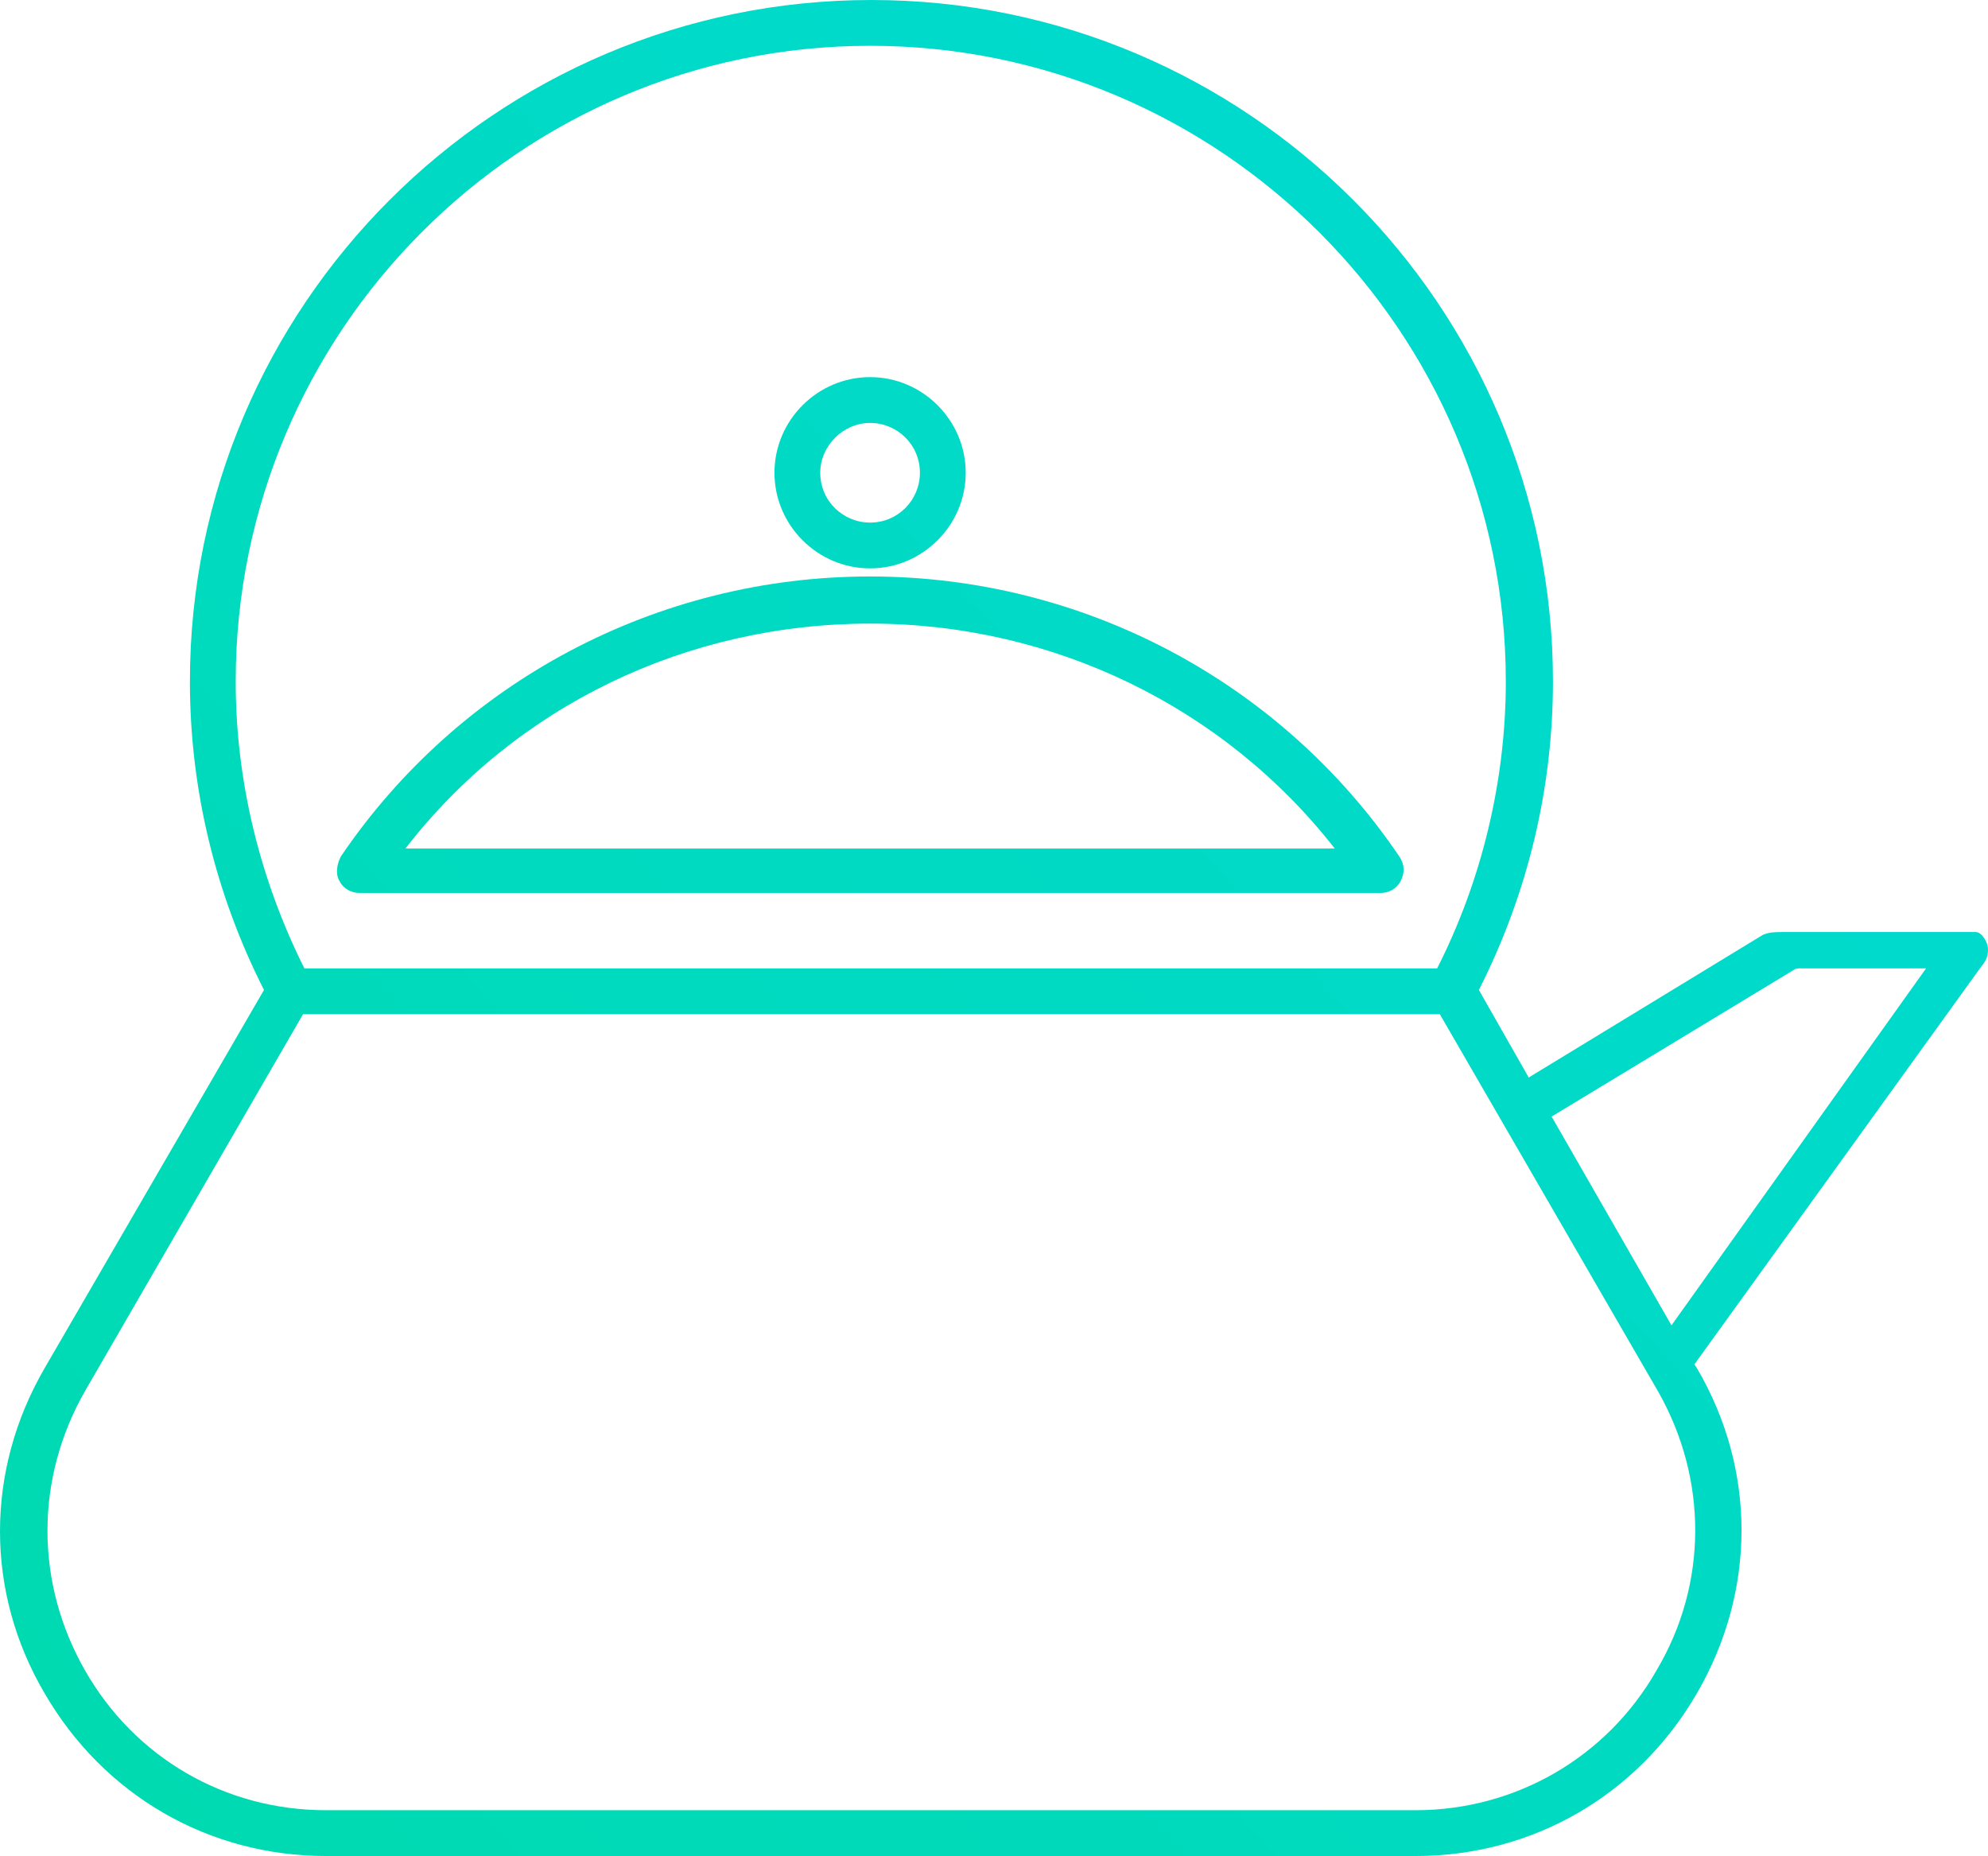 <?xml version="1.0" encoding="utf-8"?>
<!-- Generator: Adobe Illustrator 22.1.0, SVG Export Plug-In . SVG Version: 6.00 Build 0)  -->
<svg version="1.1" id="Layer_1" xmlns="http://www.w3.org/2000/svg" xmlns:xlink="http://www.w3.org/1999/xlink" x="0px" y="0px"
	 viewBox="0 0 147.6 137.8" style="enable-background:new 0 0 147.6 137.8;" xml:space="preserve">
<style type="text/css">
	.st0{fill:url(#SVGID_1_);}
	.st1{fill:url(#SVGID_2_);}
	.st2{fill:url(#SVGID_3_);}
</style>
<g>
	
		<linearGradient id="SVGID_1_" gradientUnits="userSpaceOnUse" x1="0.362" y1="1786.601" x2="144.695" y2="1653.934" gradientTransform="matrix(1 0 0 1 0 -1663.8)">
		<stop  offset="0" style="stop-color:#00DAB1"/>
		<stop  offset="1" style="stop-color:#00DAD7"/>
	</linearGradient>
	<path class="st0" d="M25.2,65.4c0.3,0.6,0.9,0.9,1.5,0.9h75.8c0.6,0,1.2-0.3,1.5-0.9s0.3-1.2-0.1-1.8c-8.8-13-23.5-20.8-39.3-20.8
		s-30.5,7.8-39.3,20.8C25,64.2,24.9,64.9,25.2,65.4z M64.6,46.3c13.6,0,26.3,6.2,34.5,16.7h-69C38.3,52.4,51,46.3,64.6,46.3z"/>
	
		<linearGradient id="SVGID_2_" gradientUnits="userSpaceOnUse" x1="-13.915" y1="1771.069" x2="130.418" y2="1638.402" gradientTransform="matrix(1 0 0 1 0 -1663.8)">
		<stop  offset="0" style="stop-color:#00DAB1"/>
		<stop  offset="1" style="stop-color:#00DAD7"/>
	</linearGradient>
	<path class="st1" d="M64.6,42.2c3.9,0,7.1-3.2,7.1-7.1S68.5,28,64.6,28s-7.1,3.2-7.1,7.1S60.7,42.2,64.6,42.2z M64.6,31.4
		c2,0,3.7,1.6,3.7,3.7c0,2-1.6,3.7-3.7,3.7c-2,0-3.7-1.6-3.7-3.7C60.9,33.1,62.6,31.4,64.6,31.4z"/>
	
		<linearGradient id="SVGID_3_" gradientUnits="userSpaceOnUse" x1="9.87" y1="1796.945" x2="154.203" y2="1664.278" gradientTransform="matrix(1 0 0 1 0 -1663.8)">
		<stop  offset="0" style="stop-color:#00DAB1"/>
		<stop  offset="1" style="stop-color:#00DAD7"/>
	</linearGradient>
	<path class="st2" d="M147.6,70.5c0-0.6-0.5-1.3-0.9-1.3l-14.3,0c-0.6,0-1,0-1.5,0.2L113.5,80l-3.7-6.5c3.6-7.1,5.5-14.9,5.5-22.9
		C115.3,22.7,92.6,0,64.7,0S14.1,22.7,14.1,50.6c0,8,1.9,15.8,5.5,22.9L3.3,101.6c-4.4,7.6-4.4,16.6,0,24.1
		c4.4,7.6,12.2,12.1,20.9,12.1h80.9c8.7,0,16.5-4.5,20.9-12.1c4.4-7.6,4.4-16.6,0-24.1l-0.2-0.3l21.2-29.4
		C147.4,71.4,147.6,71.1,147.6,70.5z M64.6,3.4c26,0,47.2,21.2,47.2,47.2c0,7.4-1.8,14.8-5.1,21.3H22.6c-3.3-6.6-5.1-13.9-5.1-21.3
		C17.5,24.6,38.6,3.4,64.6,3.4z M123,124c-3.7,6.5-10.5,10.4-17.9,10.4H24.2c-7.5,0-14.2-3.9-17.9-10.4s-3.7-14.2,0-20.7l16.2-28
		h84.4l16.2,28C126.8,109.8,126.8,117.6,123,124z M124.1,98.4l-8.9-15.5l18-10.9c0.1-0.1,0.3-0.1,0.4-0.1l9.4,0L124.1,98.4z"/>
</g>
</svg>
